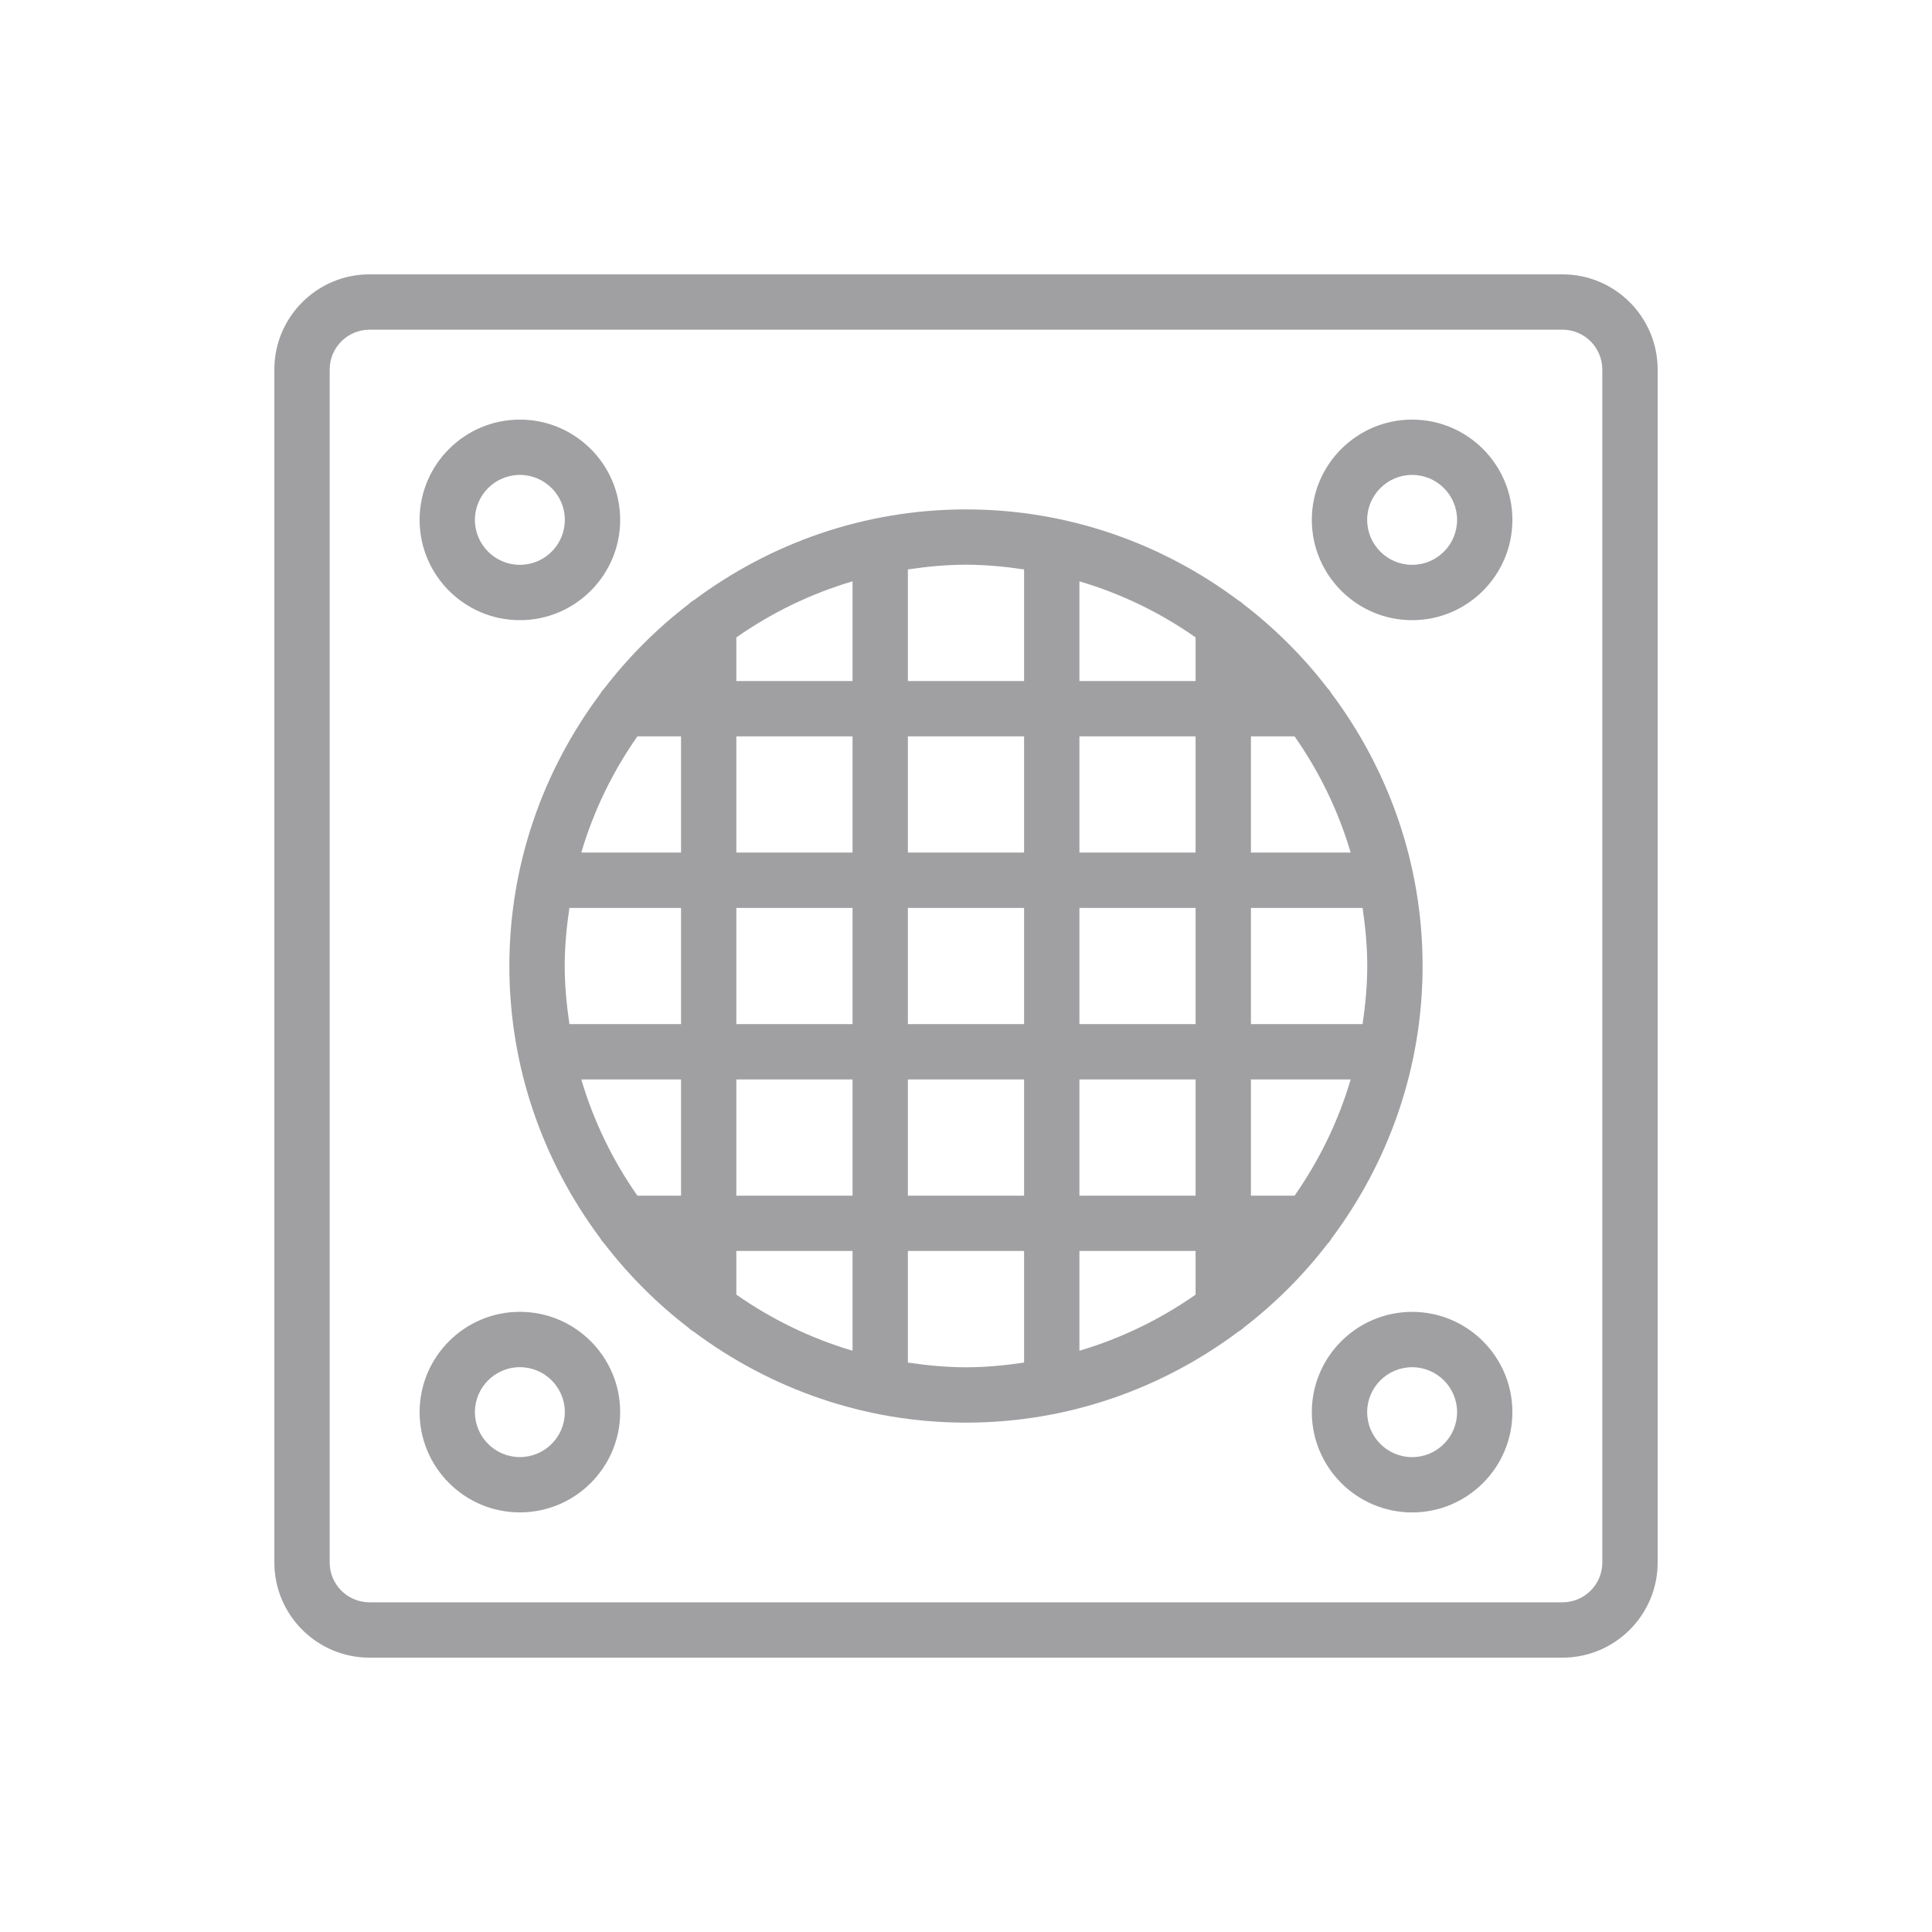 <svg width="48" height="48" viewBox="0 0 48 48" fill="none" xmlns="http://www.w3.org/2000/svg">
<path d="M38.819 6.816H9.18C7.876 6.816 6.816 7.876 6.816 9.181V38.82C6.816 40.124 7.876 41.184 9.18 41.184H38.819C40.124 41.184 41.184 40.124 41.184 38.82V9.181C41.184 7.876 40.124 6.816 38.819 6.816ZM39.809 38.82C39.809 39.366 39.365 39.809 38.819 39.809H9.18C8.634 39.809 8.191 39.366 8.191 38.82V9.181C8.191 8.635 8.634 8.191 9.18 8.191H38.819C39.365 8.191 39.809 8.635 39.809 9.181V38.82Z" fill="#A0A0A3"/>
<path d="M35.084 10.425C33.71 10.425 32.592 11.542 32.592 12.916C32.592 14.29 33.71 15.408 35.084 15.408C36.458 15.408 37.575 14.29 37.575 12.916C37.575 11.542 36.458 10.425 35.084 10.425ZM35.084 14.033C34.468 14.033 33.967 13.533 33.967 12.916C33.967 12.3 34.468 11.799 35.084 11.799C35.7 11.799 36.201 12.3 36.201 12.916C36.201 13.533 35.7 14.033 35.084 14.033Z" fill="#A0A0A3"/>
<path d="M12.916 15.408C14.29 15.408 15.408 14.29 15.408 12.916C15.408 11.542 14.29 10.425 12.916 10.425C11.542 10.425 10.425 11.542 10.425 12.916C10.425 14.29 11.542 15.408 12.916 15.408ZM12.916 11.799C13.532 11.799 14.033 12.3 14.033 12.916C14.033 13.533 13.532 14.033 12.916 14.033C12.3 14.033 11.799 13.533 11.799 12.916C11.799 12.3 12.3 11.799 12.916 11.799Z" fill="#A0A0A3"/>
<path d="M12.916 32.592C11.542 32.592 10.425 33.71 10.425 35.084C10.425 36.458 11.542 37.575 12.916 37.575C14.29 37.575 15.408 36.458 15.408 35.084C15.408 33.71 14.29 32.592 12.916 32.592ZM12.916 36.201C12.3 36.201 11.799 35.7 11.799 35.084C11.799 34.468 12.3 33.967 12.916 33.967C13.532 33.967 14.033 34.468 14.033 35.084C14.033 35.7 13.532 36.201 12.916 36.201Z" fill="#A0A0A3"/>
<path d="M35.084 32.593C33.71 32.593 32.592 33.71 32.592 35.084C32.592 36.459 33.71 37.576 35.084 37.576C36.458 37.576 37.575 36.459 37.575 35.084C37.575 33.71 36.458 32.593 35.084 32.593ZM35.084 36.202C34.468 36.202 33.967 35.701 33.967 35.084C33.967 34.468 34.468 33.968 35.084 33.968C35.7 33.968 36.201 34.468 36.201 35.084C36.201 35.701 35.7 36.202 35.084 36.202Z" fill="#A0A0A3"/>
<path d="M32.99 30.892C33.033 30.852 33.063 30.803 33.094 30.753C34.501 28.864 35.344 26.531 35.344 24C35.344 21.467 34.5 19.133 33.091 17.243C33.06 17.195 33.032 17.148 32.991 17.109C32.385 16.32 31.679 15.614 30.889 15.008C30.853 14.969 30.808 14.943 30.763 14.914C28.872 13.502 26.536 12.656 24 12.656C21.469 12.656 19.136 13.499 17.247 14.906C17.197 14.937 17.148 14.967 17.108 15.01C16.32 15.616 15.615 16.32 15.009 17.109C14.967 17.148 14.937 17.198 14.906 17.247C13.499 19.136 12.655 21.468 12.655 24C12.655 26.53 13.498 28.861 14.903 30.75C14.935 30.801 14.966 30.851 15.01 30.892C15.615 31.68 16.32 32.385 17.108 32.99C17.149 33.034 17.2 33.065 17.251 33.097C19.14 34.502 21.471 35.345 24 35.345C26.534 35.345 28.869 34.499 30.759 33.09C30.805 33.06 30.852 33.032 30.89 32.992C31.679 32.386 32.384 31.681 32.99 30.892ZM15.836 18.295H16.92V21.182H14.442C14.75 20.138 15.225 19.166 15.836 18.295ZM32.163 29.706H31.079V26.819H33.557C33.249 27.863 32.774 28.834 32.163 29.706ZM31.079 25.444V22.557H33.853C33.922 23.029 33.969 23.509 33.969 24C33.969 24.492 33.922 24.971 33.853 25.444H31.079ZM22.556 22.557H25.443V25.444H22.556V22.557ZM21.181 25.444H18.294V22.557H21.181V25.444ZM26.818 22.557H29.704V25.444H26.818V22.557ZM31.079 21.182V18.295H32.163C32.774 19.166 33.249 20.138 33.557 21.182H31.079ZM29.704 16.92H26.818V14.443C27.862 14.751 28.833 15.225 29.704 15.836V16.92ZM29.704 18.295V21.182H26.818V18.295H29.704ZM25.443 21.182H22.556V18.295H25.443V21.182ZM21.181 21.182H18.294V18.295H21.181V21.182ZM18.294 16.92V15.837C19.166 15.226 20.137 14.751 21.181 14.443V16.92H18.294ZM16.92 22.557V25.444H14.147C14.078 24.971 14.03 24.492 14.03 24C14.03 23.509 14.078 23.029 14.146 22.557H16.92ZM16.92 26.819V29.706H15.836C15.225 28.834 14.751 27.863 14.442 26.819H16.92ZM18.294 31.08H21.181V33.558C20.137 33.25 19.166 32.775 18.294 32.164V31.08ZM18.294 29.706V26.819H21.181V29.706H18.294ZM22.556 26.819H25.443V29.706H22.556V26.819ZM26.818 26.819H29.704V29.706H26.818V26.819ZM29.704 31.08V32.165C28.833 32.775 27.862 33.25 26.818 33.558V31.08H29.704ZM25.443 14.147V16.92H22.556V14.147C23.029 14.078 23.508 14.03 24 14.03C24.491 14.03 24.971 14.078 25.443 14.147ZM22.556 33.853V31.08H25.443V33.853C24.971 33.922 24.491 33.97 24 33.97C23.508 33.97 23.029 33.922 22.556 33.853Z" fill="#A0A0A3"/>
</svg>
